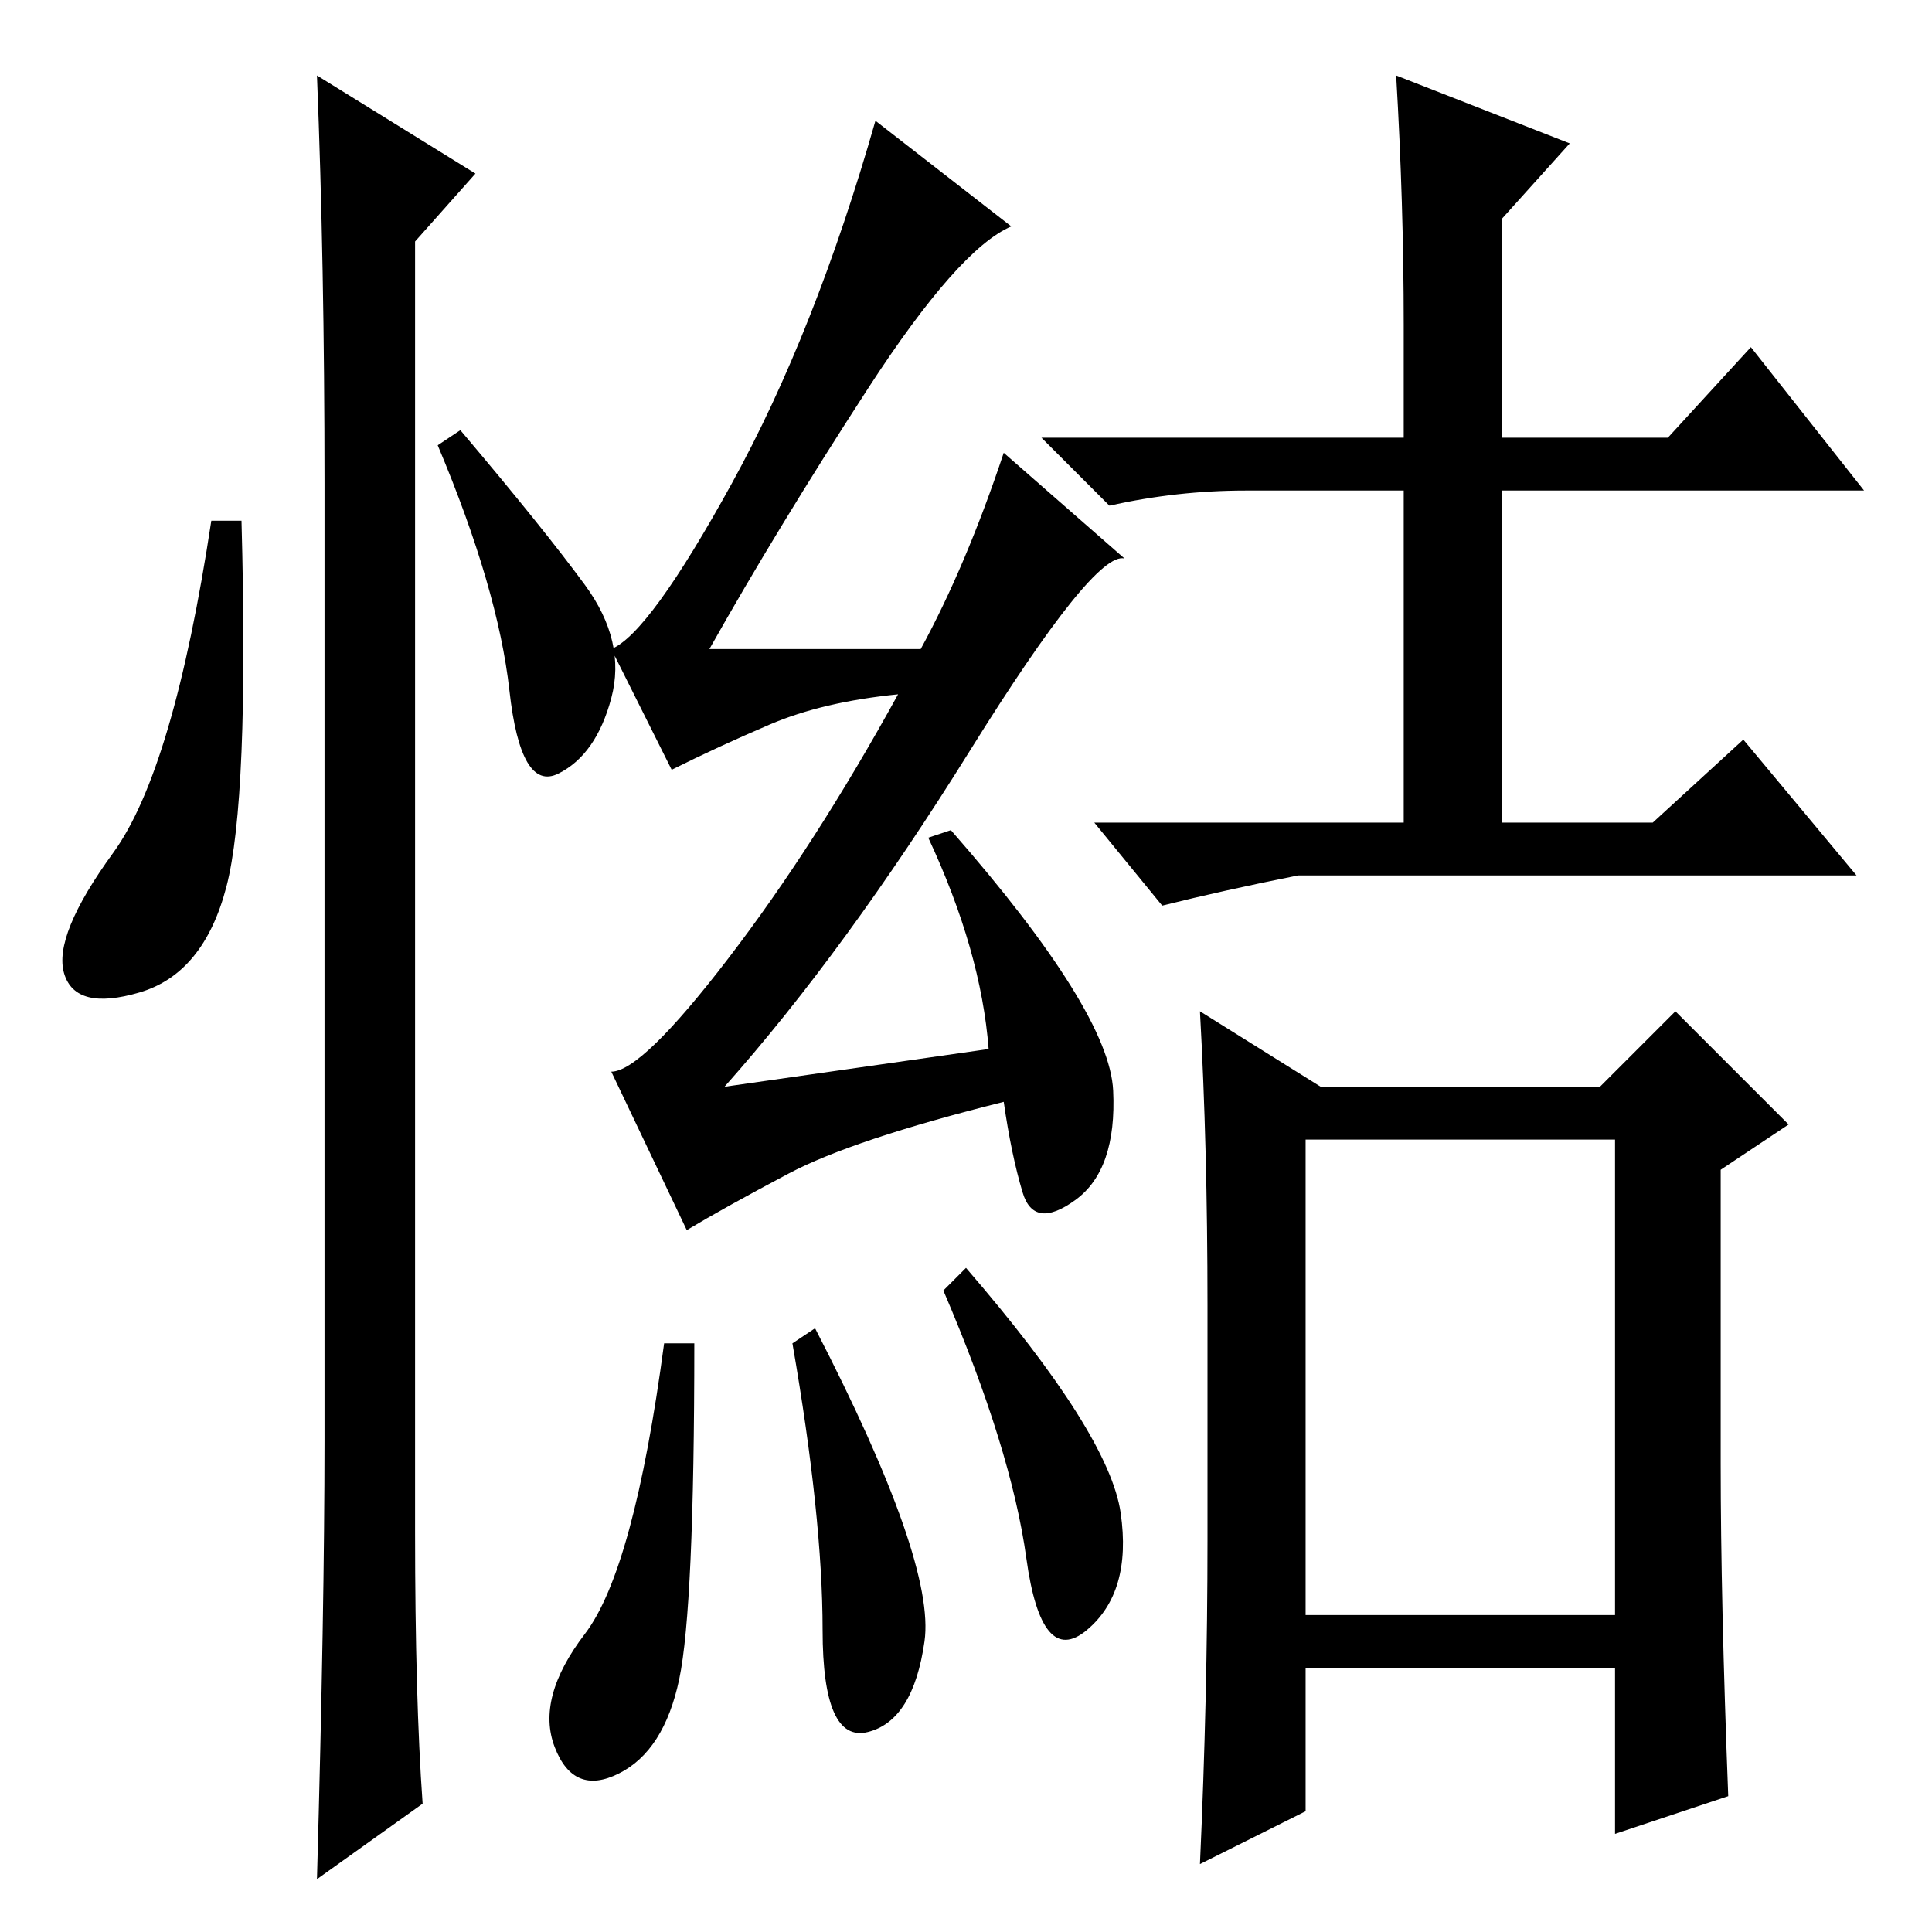 <?xml version="1.0" standalone="no"?>
<!DOCTYPE svg PUBLIC "-//W3C//DTD SVG 1.1//EN" "http://www.w3.org/Graphics/SVG/1.1/DTD/svg11.dtd" >
<svg xmlns="http://www.w3.org/2000/svg" xmlns:xlink="http://www.w3.org/1999/xlink" version="1.1" viewBox="0 -36 256 256">
  <g transform="matrix(1 0 0 -1 0 220)">
   <path fill="currentColor"
d="M92 78q0 -35 -2 -44.5t-8 -12.5t-8.5 3.5t4 15t10.5 38.5h4zM108 80q16 -31 14.5 -41.5t-7.5 -12t-6 13.5t-4 38zM128 88q19 -22 20.5 -32.5t-4.5 -15.5t-8 9.5t-11 35.5zM115 204.5q-12 -18.5 -21 -34.5h28q6 11 11 26l16 -14q-4 1 -20.5 -25.5t-32.5 -44.5l35 5
q-1 13 -8 28l3 1q21 -24 21.5 -34.5t-5 -14.5t-7 1t-2.5 12q-20 -5 -28.5 -9.5t-13.5 -7.5l-10 21q4 0 15.5 15t22.5 35q-10 -1 -17 -4t-13 -6l-8 16q5 2 16 22t19 48l18 -14q-7 -3 -19 -21.5zM165 191q-9 0 -18 -2l-9 9h48v15q0 16 -1 33l23 -9l-9 -10v-29h22l11 12l15 -19
h-48v-44h20l12 11l15 -18h-74q-10 -2 -18 -4l-9 11h41v44h-21zM173 42h41v63h-41v-63zM228 62q0 -18 1 -44l-15 -5v22h-41v-19l-14 -7q1 22 1 43v31q0 21 -1 39l16 -10h37l10 10l15 -15l-9 -6v-39zM30 138.5q-3 -11.5 -11.5 -14t-10 2.5t6.5 16t13 44h4q1 -37 -2 -48.5z
M42 246l21 -13l-8 -9v-171q0 -22 1 -36l-14 -10q1 36 1 58v127q0 29 -1 54zM77.5 178.5q5.5 -7.5 3.5 -15t-7 -10t-6.5 11t-9.5 32.5l3 2q11 -13 16.5 -20.5z" />
  </g>

</svg>
